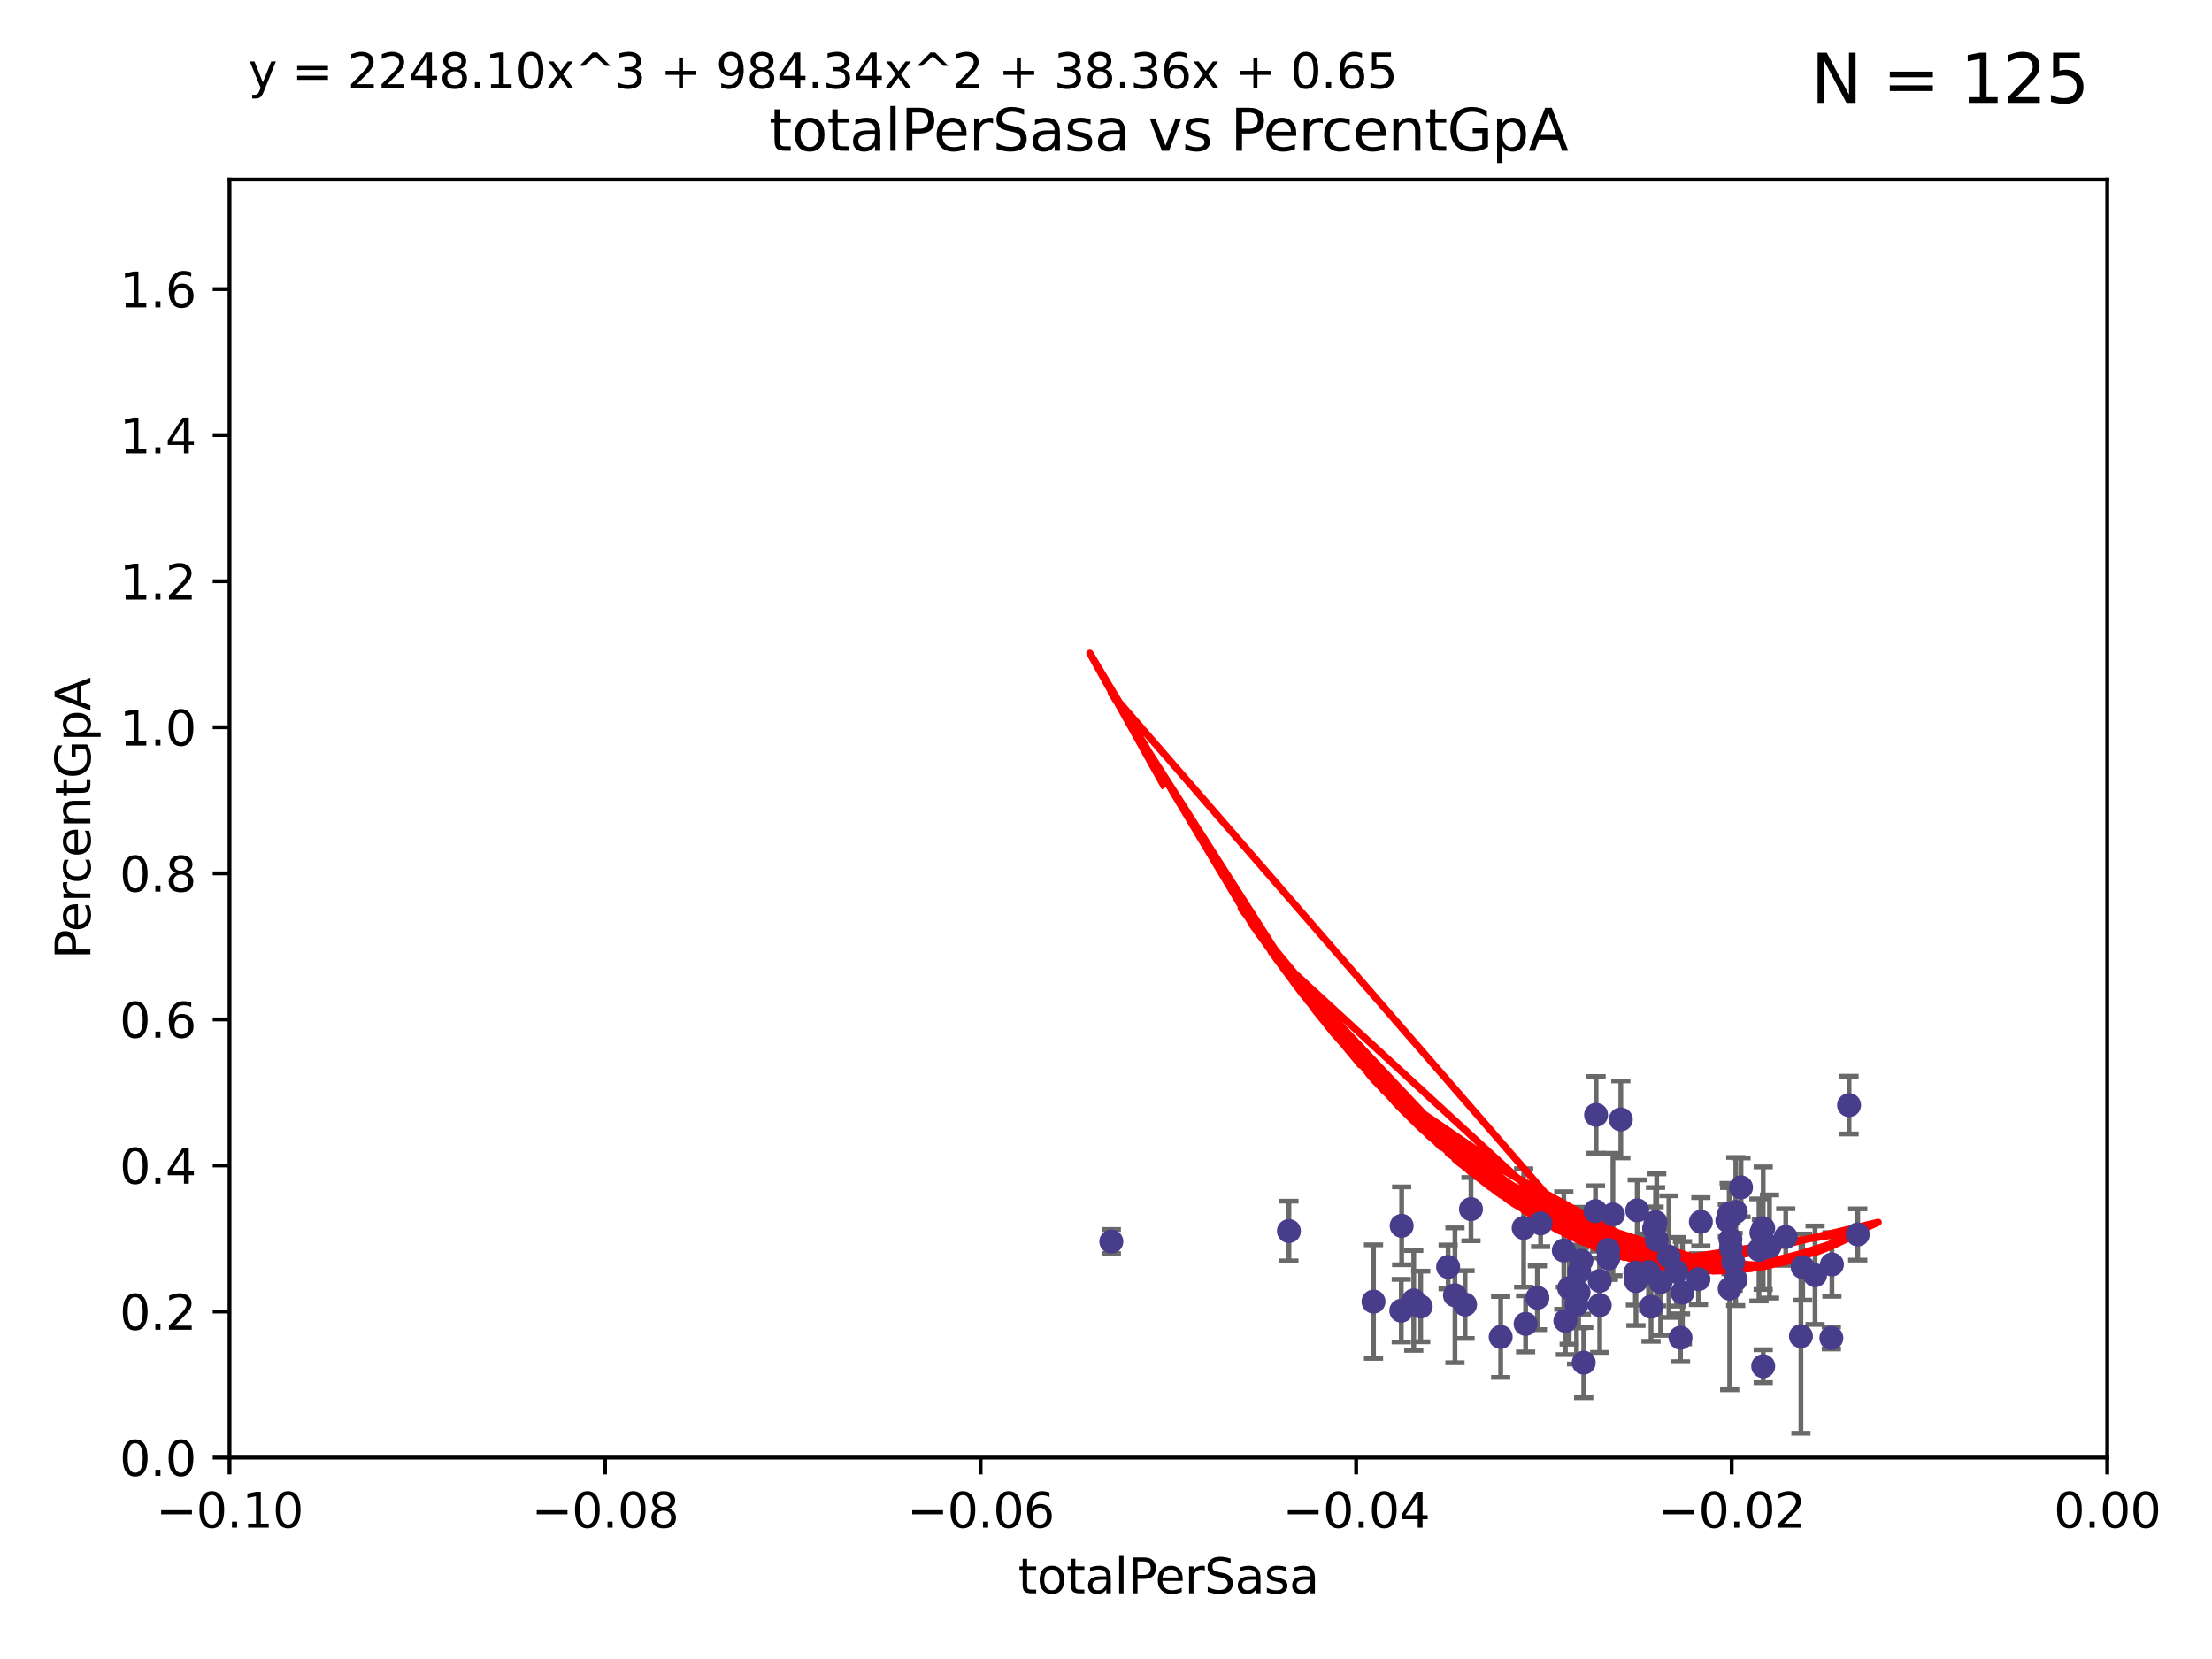 <?xml version="1.0" encoding="utf-8" standalone="no"?>
<!DOCTYPE svg PUBLIC "-//W3C//DTD SVG 1.1//EN"
  "http://www.w3.org/Graphics/SVG/1.1/DTD/svg11.dtd">
<svg xmlns:xlink="http://www.w3.org/1999/xlink" width="460.8pt" height="345.6pt" viewBox="0 0 460.8 345.6" xmlns="http://www.w3.org/2000/svg" version="1.1">
 <defs>
  <style type="text/css">*{stroke-linejoin: round; stroke-linecap: butt}</style>
 </defs>
 <g id="figure_1">
  <g id="patch_1">
   <path d="M 0 345.6 
L 460.8 345.6 
L 460.8 0 
L 0 0 
z
" style="fill: #ffffff"/>
  </g>
  <g id="axes_1">
   <g id="patch_2">
    <path d="M 47.81 303.64 
L 438.975 303.64 
L 438.975 37.411 
L 47.81 37.411 
z
" style="fill: #ffffff"/>
   </g>
   <g id="PathCollection_1">
    <defs>
     <path id="m51e8036c29" d="M 0 1.118 
C 0.297 1.118 0.581 1 0.791 0.791 
C 1 0.581 1.118 0.297 1.118 0 
C 1.118 -0.297 1 -0.581 0.791 -0.791 
C 0.581 -1 0.297 -1.118 0 -1.118 
C -0.297 -1.118 -0.581 -1 -0.791 -0.791 
C -1 -0.581 -1.118 -0.297 -1.118 0 
C -1.118 0.297 -1 0.581 -0.791 0.791 
C -0.581 1 -0.297 1.118 0 1.118 
z
" style="stroke: #483d8b"/>
    </defs>
    <g clip-path="url(#p0acaa57943)">
     <use xlink:href="#m51e8036c29" x="231.512" y="258.636" style="fill: #483d8b; stroke: #483d8b"/>
     <use xlink:href="#m51e8036c29" x="268.505" y="256.445" style="fill: #483d8b; stroke: #483d8b"/>
     <use xlink:href="#m51e8036c29" x="325.768" y="260.499" style="fill: #483d8b; stroke: #483d8b"/>
     <use xlink:href="#m51e8036c29" x="317.403" y="255.805" style="fill: #483d8b; stroke: #483d8b"/>
     <use xlink:href="#m51e8036c29" x="335.005" y="260.375" style="fill: #483d8b; stroke: #483d8b"/>
     <use xlink:href="#m51e8036c29" x="326.89" y="268.351" style="fill: #483d8b; stroke: #483d8b"/>
     <use xlink:href="#m51e8036c29" x="306.429" y="251.883" style="fill: #483d8b; stroke: #483d8b"/>
     <use xlink:href="#m51e8036c29" x="291.991" y="255.361" style="fill: #483d8b; stroke: #483d8b"/>
     <use xlink:href="#m51e8036c29" x="295.956" y="272.162" style="fill: #483d8b; stroke: #483d8b"/>
     <use xlink:href="#m51e8036c29" x="286.128" y="271.145" style="fill: #483d8b; stroke: #483d8b"/>
     <use xlink:href="#m51e8036c29" x="291.912" y="273.037" style="fill: #483d8b; stroke: #483d8b"/>
     <use xlink:href="#m51e8036c29" x="329.435" y="262.628" style="fill: #483d8b; stroke: #483d8b"/>
     <use xlink:href="#m51e8036c29" x="328.422" y="271.767" style="fill: #483d8b; stroke: #483d8b"/>
     <use xlink:href="#m51e8036c29" x="332.491" y="232.244" style="fill: #483d8b; stroke: #483d8b"/>
     <use xlink:href="#m51e8036c29" x="328.99" y="264.907" style="fill: #483d8b; stroke: #483d8b"/>
     <use xlink:href="#m51e8036c29" x="320.938" y="254.853" style="fill: #483d8b; stroke: #483d8b"/>
     <use xlink:href="#m51e8036c29" x="333.25" y="271.889" style="fill: #483d8b; stroke: #483d8b"/>
     <use xlink:href="#m51e8036c29" x="305.201" y="271.765" style="fill: #483d8b; stroke: #483d8b"/>
     <use xlink:href="#m51e8036c29" x="303.093" y="269.833" style="fill: #483d8b; stroke: #483d8b"/>
     <use xlink:href="#m51e8036c29" x="294.507" y="270.903" style="fill: #483d8b; stroke: #483d8b"/>
     <use xlink:href="#m51e8036c29" x="326.096" y="275.147" style="fill: #483d8b; stroke: #483d8b"/>
     <use xlink:href="#m51e8036c29" x="340.798" y="266.882" style="fill: #483d8b; stroke: #483d8b"/>
     <use xlink:href="#m51e8036c29" x="301.67" y="263.929" style="fill: #483d8b; stroke: #483d8b"/>
     <use xlink:href="#m51e8036c29" x="328.853" y="269.249" style="fill: #483d8b; stroke: #483d8b"/>
     <use xlink:href="#m51e8036c29" x="347.662" y="261.776" style="fill: #483d8b; stroke: #483d8b"/>
     <use xlink:href="#m51e8036c29" x="335.045" y="262.163" style="fill: #483d8b; stroke: #483d8b"/>
     <use xlink:href="#m51e8036c29" x="336.002" y="252.998" style="fill: #483d8b; stroke: #483d8b"/>
     <use xlink:href="#m51e8036c29" x="317.812" y="275.785" style="fill: #483d8b; stroke: #483d8b"/>
     <use xlink:href="#m51e8036c29" x="332.363" y="252.296" style="fill: #483d8b; stroke: #483d8b"/>
     <use xlink:href="#m51e8036c29" x="350.48" y="269.293" style="fill: #483d8b; stroke: #483d8b"/>
     <use xlink:href="#m51e8036c29" x="344.88" y="254.576" style="fill: #483d8b; stroke: #483d8b"/>
     <use xlink:href="#m51e8036c29" x="320.265" y="270.346" style="fill: #483d8b; stroke: #483d8b"/>
     <use xlink:href="#m51e8036c29" x="349.238" y="264.925" style="fill: #483d8b; stroke: #483d8b"/>
     <use xlink:href="#m51e8036c29" x="360.215" y="252.833" style="fill: #483d8b; stroke: #483d8b"/>
     <use xlink:href="#m51e8036c29" x="337.645" y="233.199" style="fill: #483d8b; stroke: #483d8b"/>
     <use xlink:href="#m51e8036c29" x="312.617" y="278.508" style="fill: #483d8b; stroke: #483d8b"/>
     <use xlink:href="#m51e8036c29" x="361.057" y="262.855" style="fill: #483d8b; stroke: #483d8b"/>
     <use xlink:href="#m51e8036c29" x="345.119" y="258.285" style="fill: #483d8b; stroke: #483d8b"/>
     <use xlink:href="#m51e8036c29" x="333.257" y="266.84" style="fill: #483d8b; stroke: #483d8b"/>
     <use xlink:href="#m51e8036c29" x="359.836" y="254.263" style="fill: #483d8b; stroke: #483d8b"/>
     <use xlink:href="#m51e8036c29" x="360.482" y="258.177" style="fill: #483d8b; stroke: #483d8b"/>
     <use xlink:href="#m51e8036c29" x="343.941" y="272.202" style="fill: #483d8b; stroke: #483d8b"/>
     <use xlink:href="#m51e8036c29" x="340.681" y="265.122" style="fill: #483d8b; stroke: #483d8b"/>
     <use xlink:href="#m51e8036c29" x="345.933" y="267.089" style="fill: #483d8b; stroke: #483d8b"/>
     <use xlink:href="#m51e8036c29" x="360.325" y="268.454" style="fill: #483d8b; stroke: #483d8b"/>
     <use xlink:href="#m51e8036c29" x="353.821" y="266.468" style="fill: #483d8b; stroke: #483d8b"/>
     <use xlink:href="#m51e8036c29" x="329.917" y="283.857" style="fill: #483d8b; stroke: #483d8b"/>
     <use xlink:href="#m51e8036c29" x="367.308" y="284.603" style="fill: #483d8b; stroke: #483d8b"/>
     <use xlink:href="#m51e8036c29" x="354.319" y="254.524" style="fill: #483d8b; stroke: #483d8b"/>
     <use xlink:href="#m51e8036c29" x="341.061" y="252.138" style="fill: #483d8b; stroke: #483d8b"/>
     <use xlink:href="#m51e8036c29" x="368.62" y="259.669" style="fill: #483d8b; stroke: #483d8b"/>
     <use xlink:href="#m51e8036c29" x="366.933" y="256.788" style="fill: #483d8b; stroke: #483d8b"/>
     <use xlink:href="#m51e8036c29" x="362.685" y="247.354" style="fill: #483d8b; stroke: #483d8b"/>
     <use xlink:href="#m51e8036c29" x="360.589" y="260.072" style="fill: #483d8b; stroke: #483d8b"/>
     <use xlink:href="#m51e8036c29" x="367.306" y="255.858" style="fill: #483d8b; stroke: #483d8b"/>
     <use xlink:href="#m51e8036c29" x="361.565" y="266.59" style="fill: #483d8b; stroke: #483d8b"/>
     <use xlink:href="#m51e8036c29" x="375.168" y="278.343" style="fill: #483d8b; stroke: #483d8b"/>
     <use xlink:href="#m51e8036c29" x="350.082" y="278.669" style="fill: #483d8b; stroke: #483d8b"/>
     <use xlink:href="#m51e8036c29" x="344.572" y="255.917" style="fill: #483d8b; stroke: #483d8b"/>
     <use xlink:href="#m51e8036c29" x="343.426" y="265.004" style="fill: #483d8b; stroke: #483d8b"/>
     <use xlink:href="#m51e8036c29" x="375.533" y="263.958" style="fill: #483d8b; stroke: #483d8b"/>
     <use xlink:href="#m51e8036c29" x="361.6" y="252.457" style="fill: #483d8b; stroke: #483d8b"/>
     <use xlink:href="#m51e8036c29" x="381.627" y="263.415" style="fill: #483d8b; stroke: #483d8b"/>
     <use xlink:href="#m51e8036c29" x="385.194" y="230.215" style="fill: #483d8b; stroke: #483d8b"/>
     <use xlink:href="#m51e8036c29" x="366.428" y="260.385" style="fill: #483d8b; stroke: #483d8b"/>
     <use xlink:href="#m51e8036c29" x="372.003" y="257.696" style="fill: #483d8b; stroke: #483d8b"/>
     <use xlink:href="#m51e8036c29" x="381.507" y="278.731" style="fill: #483d8b; stroke: #483d8b"/>
     <use xlink:href="#m51e8036c29" x="378.112" y="265.651" style="fill: #483d8b; stroke: #483d8b"/>
     <use xlink:href="#m51e8036c29" x="387.002" y="257.161" style="fill: #483d8b; stroke: #483d8b"/>
    </g>
   </g>
   <g id="matplotlib.axis_1">
    <g id="xtick_1">
     <g id="line2d_1">
      <defs>
       <path id="m28cc80d141" d="M 0 0 
L 0 3.5 
" style="stroke: #000000; stroke-width: 0.8"/>
      </defs>
      <g>
       <use xlink:href="#m28cc80d141" x="47.81" y="303.64" style="stroke: #000000; stroke-width: 0.8"/>
      </g>
     </g>
     <g id="text_1">
      <!-- −0.10 -->
      <g transform="translate(32.487 318.238)scale(0.1 -0.1)">
       <defs>
        <path id="DejaVuSans-2212" d="M 678 2272 
L 4684 2272 
L 4684 1741 
L 678 1741 
L 678 2272 
z
" transform="scale(0.016)"/>
        <path id="DejaVuSans-30" d="M 2034 4250 
Q 1547 4250 1301 3770 
Q 1056 3291 1056 2328 
Q 1056 1369 1301 889 
Q 1547 409 2034 409 
Q 2525 409 2770 889 
Q 3016 1369 3016 2328 
Q 3016 3291 2770 3770 
Q 2525 4250 2034 4250 
z
M 2034 4750 
Q 2819 4750 3233 4129 
Q 3647 3509 3647 2328 
Q 3647 1150 3233 529 
Q 2819 -91 2034 -91 
Q 1250 -91 836 529 
Q 422 1150 422 2328 
Q 422 3509 836 4129 
Q 1250 4750 2034 4750 
z
" transform="scale(0.016)"/>
        <path id="DejaVuSans-2e" d="M 684 794 
L 1344 794 
L 1344 0 
L 684 0 
L 684 794 
z
" transform="scale(0.016)"/>
        <path id="DejaVuSans-31" d="M 794 531 
L 1825 531 
L 1825 4091 
L 703 3866 
L 703 4441 
L 1819 4666 
L 2450 4666 
L 2450 531 
L 3481 531 
L 3481 0 
L 794 0 
L 794 531 
z
" transform="scale(0.016)"/>
       </defs>
       <use xlink:href="#DejaVuSans-2212"/>
       <use xlink:href="#DejaVuSans-30" x="83.789"/>
       <use xlink:href="#DejaVuSans-2e" x="147.412"/>
       <use xlink:href="#DejaVuSans-31" x="179.199"/>
       <use xlink:href="#DejaVuSans-30" x="242.822"/>
      </g>
     </g>
    </g>
    <g id="xtick_2">
     <g id="line2d_2">
      <g>
       <use xlink:href="#m28cc80d141" x="126.043" y="303.64" style="stroke: #000000; stroke-width: 0.8"/>
      </g>
     </g>
     <g id="text_2">
      <!-- −0.08 -->
      <g transform="translate(110.72 318.238)scale(0.1 -0.1)">
       <defs>
        <path id="DejaVuSans-38" d="M 2034 2216 
Q 1584 2216 1326 1975 
Q 1069 1734 1069 1313 
Q 1069 891 1326 650 
Q 1584 409 2034 409 
Q 2484 409 2743 651 
Q 3003 894 3003 1313 
Q 3003 1734 2745 1975 
Q 2488 2216 2034 2216 
z
M 1403 2484 
Q 997 2584 770 2862 
Q 544 3141 544 3541 
Q 544 4100 942 4425 
Q 1341 4750 2034 4750 
Q 2731 4750 3128 4425 
Q 3525 4100 3525 3541 
Q 3525 3141 3298 2862 
Q 3072 2584 2669 2484 
Q 3125 2378 3379 2068 
Q 3634 1759 3634 1313 
Q 3634 634 3220 271 
Q 2806 -91 2034 -91 
Q 1263 -91 848 271 
Q 434 634 434 1313 
Q 434 1759 690 2068 
Q 947 2378 1403 2484 
z
M 1172 3481 
Q 1172 3119 1398 2916 
Q 1625 2713 2034 2713 
Q 2441 2713 2670 2916 
Q 2900 3119 2900 3481 
Q 2900 3844 2670 4047 
Q 2441 4250 2034 4250 
Q 1625 4250 1398 4047 
Q 1172 3844 1172 3481 
z
" transform="scale(0.016)"/>
       </defs>
       <use xlink:href="#DejaVuSans-2212"/>
       <use xlink:href="#DejaVuSans-30" x="83.789"/>
       <use xlink:href="#DejaVuSans-2e" x="147.412"/>
       <use xlink:href="#DejaVuSans-30" x="179.199"/>
       <use xlink:href="#DejaVuSans-38" x="242.822"/>
      </g>
     </g>
    </g>
    <g id="xtick_3">
     <g id="line2d_3">
      <g>
       <use xlink:href="#m28cc80d141" x="204.276" y="303.64" style="stroke: #000000; stroke-width: 0.8"/>
      </g>
     </g>
     <g id="text_3">
      <!-- −0.06 -->
      <g transform="translate(188.953 318.238)scale(0.1 -0.1)">
       <defs>
        <path id="DejaVuSans-36" d="M 2113 2584 
Q 1688 2584 1439 2293 
Q 1191 2003 1191 1497 
Q 1191 994 1439 701 
Q 1688 409 2113 409 
Q 2538 409 2786 701 
Q 3034 994 3034 1497 
Q 3034 2003 2786 2293 
Q 2538 2584 2113 2584 
z
M 3366 4563 
L 3366 3988 
Q 3128 4100 2886 4159 
Q 2644 4219 2406 4219 
Q 1781 4219 1451 3797 
Q 1122 3375 1075 2522 
Q 1259 2794 1537 2939 
Q 1816 3084 2150 3084 
Q 2853 3084 3261 2657 
Q 3669 2231 3669 1497 
Q 3669 778 3244 343 
Q 2819 -91 2113 -91 
Q 1303 -91 875 529 
Q 447 1150 447 2328 
Q 447 3434 972 4092 
Q 1497 4750 2381 4750 
Q 2619 4750 2861 4703 
Q 3103 4656 3366 4563 
z
" transform="scale(0.016)"/>
       </defs>
       <use xlink:href="#DejaVuSans-2212"/>
       <use xlink:href="#DejaVuSans-30" x="83.789"/>
       <use xlink:href="#DejaVuSans-2e" x="147.412"/>
       <use xlink:href="#DejaVuSans-30" x="179.199"/>
       <use xlink:href="#DejaVuSans-36" x="242.822"/>
      </g>
     </g>
    </g>
    <g id="xtick_4">
     <g id="line2d_4">
      <g>
       <use xlink:href="#m28cc80d141" x="282.509" y="303.64" style="stroke: #000000; stroke-width: 0.8"/>
      </g>
     </g>
     <g id="text_4">
      <!-- −0.04 -->
      <g transform="translate(267.186 318.238)scale(0.1 -0.1)">
       <defs>
        <path id="DejaVuSans-34" d="M 2419 4116 
L 825 1625 
L 2419 1625 
L 2419 4116 
z
M 2253 4666 
L 3047 4666 
L 3047 1625 
L 3713 1625 
L 3713 1100 
L 3047 1100 
L 3047 0 
L 2419 0 
L 2419 1100 
L 313 1100 
L 313 1709 
L 2253 4666 
z
" transform="scale(0.016)"/>
       </defs>
       <use xlink:href="#DejaVuSans-2212"/>
       <use xlink:href="#DejaVuSans-30" x="83.789"/>
       <use xlink:href="#DejaVuSans-2e" x="147.412"/>
       <use xlink:href="#DejaVuSans-30" x="179.199"/>
       <use xlink:href="#DejaVuSans-34" x="242.822"/>
      </g>
     </g>
    </g>
    <g id="xtick_5">
     <g id="line2d_5">
      <g>
       <use xlink:href="#m28cc80d141" x="360.742" y="303.64" style="stroke: #000000; stroke-width: 0.8"/>
      </g>
     </g>
     <g id="text_5">
      <!-- −0.02 -->
      <g transform="translate(345.419 318.238)scale(0.1 -0.1)">
       <defs>
        <path id="DejaVuSans-32" d="M 1228 531 
L 3431 531 
L 3431 0 
L 469 0 
L 469 531 
Q 828 903 1448 1529 
Q 2069 2156 2228 2338 
Q 2531 2678 2651 2914 
Q 2772 3150 2772 3378 
Q 2772 3750 2511 3984 
Q 2250 4219 1831 4219 
Q 1534 4219 1204 4116 
Q 875 4013 500 3803 
L 500 4441 
Q 881 4594 1212 4672 
Q 1544 4750 1819 4750 
Q 2544 4750 2975 4387 
Q 3406 4025 3406 3419 
Q 3406 3131 3298 2873 
Q 3191 2616 2906 2266 
Q 2828 2175 2409 1742 
Q 1991 1309 1228 531 
z
" transform="scale(0.016)"/>
       </defs>
       <use xlink:href="#DejaVuSans-2212"/>
       <use xlink:href="#DejaVuSans-30" x="83.789"/>
       <use xlink:href="#DejaVuSans-2e" x="147.412"/>
       <use xlink:href="#DejaVuSans-30" x="179.199"/>
       <use xlink:href="#DejaVuSans-32" x="242.822"/>
      </g>
     </g>
    </g>
    <g id="xtick_6">
     <g id="line2d_6">
      <g>
       <use xlink:href="#m28cc80d141" x="438.975" y="303.64" style="stroke: #000000; stroke-width: 0.8"/>
      </g>
     </g>
     <g id="text_6">
      <!-- 0.00 -->
      <g transform="translate(427.842 318.238)scale(0.1 -0.1)">
       <use xlink:href="#DejaVuSans-30"/>
       <use xlink:href="#DejaVuSans-2e" x="63.623"/>
       <use xlink:href="#DejaVuSans-30" x="95.41"/>
       <use xlink:href="#DejaVuSans-30" x="159.033"/>
      </g>
     </g>
    </g>
    <g id="text_7">
     <!-- totalPerSasa -->
     <g transform="translate(212.087 331.917)scale(0.1 -0.1)">
      <defs>
       <path id="DejaVuSans-74" d="M 1172 4494 
L 1172 3500 
L 2356 3500 
L 2356 3053 
L 1172 3053 
L 1172 1153 
Q 1172 725 1289 603 
Q 1406 481 1766 481 
L 2356 481 
L 2356 0 
L 1766 0 
Q 1100 0 847 248 
Q 594 497 594 1153 
L 594 3053 
L 172 3053 
L 172 3500 
L 594 3500 
L 594 4494 
L 1172 4494 
z
" transform="scale(0.016)"/>
       <path id="DejaVuSans-6f" d="M 1959 3097 
Q 1497 3097 1228 2736 
Q 959 2375 959 1747 
Q 959 1119 1226 758 
Q 1494 397 1959 397 
Q 2419 397 2687 759 
Q 2956 1122 2956 1747 
Q 2956 2369 2687 2733 
Q 2419 3097 1959 3097 
z
M 1959 3584 
Q 2709 3584 3137 3096 
Q 3566 2609 3566 1747 
Q 3566 888 3137 398 
Q 2709 -91 1959 -91 
Q 1206 -91 779 398 
Q 353 888 353 1747 
Q 353 2609 779 3096 
Q 1206 3584 1959 3584 
z
" transform="scale(0.016)"/>
       <path id="DejaVuSans-61" d="M 2194 1759 
Q 1497 1759 1228 1600 
Q 959 1441 959 1056 
Q 959 750 1161 570 
Q 1363 391 1709 391 
Q 2188 391 2477 730 
Q 2766 1069 2766 1631 
L 2766 1759 
L 2194 1759 
z
M 3341 1997 
L 3341 0 
L 2766 0 
L 2766 531 
Q 2569 213 2275 61 
Q 1981 -91 1556 -91 
Q 1019 -91 701 211 
Q 384 513 384 1019 
Q 384 1609 779 1909 
Q 1175 2209 1959 2209 
L 2766 2209 
L 2766 2266 
Q 2766 2663 2505 2880 
Q 2244 3097 1772 3097 
Q 1472 3097 1187 3025 
Q 903 2953 641 2809 
L 641 3341 
Q 956 3463 1253 3523 
Q 1550 3584 1831 3584 
Q 2591 3584 2966 3190 
Q 3341 2797 3341 1997 
z
" transform="scale(0.016)"/>
       <path id="DejaVuSans-6c" d="M 603 4863 
L 1178 4863 
L 1178 0 
L 603 0 
L 603 4863 
z
" transform="scale(0.016)"/>
       <path id="DejaVuSans-50" d="M 1259 4147 
L 1259 2394 
L 2053 2394 
Q 2494 2394 2734 2622 
Q 2975 2850 2975 3272 
Q 2975 3691 2734 3919 
Q 2494 4147 2053 4147 
L 1259 4147 
z
M 628 4666 
L 2053 4666 
Q 2838 4666 3239 4311 
Q 3641 3956 3641 3272 
Q 3641 2581 3239 2228 
Q 2838 1875 2053 1875 
L 1259 1875 
L 1259 0 
L 628 0 
L 628 4666 
z
" transform="scale(0.016)"/>
       <path id="DejaVuSans-65" d="M 3597 1894 
L 3597 1613 
L 953 1613 
Q 991 1019 1311 708 
Q 1631 397 2203 397 
Q 2534 397 2845 478 
Q 3156 559 3463 722 
L 3463 178 
Q 3153 47 2828 -22 
Q 2503 -91 2169 -91 
Q 1331 -91 842 396 
Q 353 884 353 1716 
Q 353 2575 817 3079 
Q 1281 3584 2069 3584 
Q 2775 3584 3186 3129 
Q 3597 2675 3597 1894 
z
M 3022 2063 
Q 3016 2534 2758 2815 
Q 2500 3097 2075 3097 
Q 1594 3097 1305 2825 
Q 1016 2553 972 2059 
L 3022 2063 
z
" transform="scale(0.016)"/>
       <path id="DejaVuSans-72" d="M 2631 2963 
Q 2534 3019 2420 3045 
Q 2306 3072 2169 3072 
Q 1681 3072 1420 2755 
Q 1159 2438 1159 1844 
L 1159 0 
L 581 0 
L 581 3500 
L 1159 3500 
L 1159 2956 
Q 1341 3275 1631 3429 
Q 1922 3584 2338 3584 
Q 2397 3584 2469 3576 
Q 2541 3569 2628 3553 
L 2631 2963 
z
" transform="scale(0.016)"/>
       <path id="DejaVuSans-53" d="M 3425 4513 
L 3425 3897 
Q 3066 4069 2747 4153 
Q 2428 4238 2131 4238 
Q 1616 4238 1336 4038 
Q 1056 3838 1056 3469 
Q 1056 3159 1242 3001 
Q 1428 2844 1947 2747 
L 2328 2669 
Q 3034 2534 3370 2195 
Q 3706 1856 3706 1288 
Q 3706 609 3251 259 
Q 2797 -91 1919 -91 
Q 1588 -91 1214 -16 
Q 841 59 441 206 
L 441 856 
Q 825 641 1194 531 
Q 1563 422 1919 422 
Q 2459 422 2753 634 
Q 3047 847 3047 1241 
Q 3047 1584 2836 1778 
Q 2625 1972 2144 2069 
L 1759 2144 
Q 1053 2284 737 2584 
Q 422 2884 422 3419 
Q 422 4038 858 4394 
Q 1294 4750 2059 4750 
Q 2388 4750 2728 4690 
Q 3069 4631 3425 4513 
z
" transform="scale(0.016)"/>
       <path id="DejaVuSans-73" d="M 2834 3397 
L 2834 2853 
Q 2591 2978 2328 3040 
Q 2066 3103 1784 3103 
Q 1356 3103 1142 2972 
Q 928 2841 928 2578 
Q 928 2378 1081 2264 
Q 1234 2150 1697 2047 
L 1894 2003 
Q 2506 1872 2764 1633 
Q 3022 1394 3022 966 
Q 3022 478 2636 193 
Q 2250 -91 1575 -91 
Q 1294 -91 989 -36 
Q 684 19 347 128 
L 347 722 
Q 666 556 975 473 
Q 1284 391 1588 391 
Q 1994 391 2212 530 
Q 2431 669 2431 922 
Q 2431 1156 2273 1281 
Q 2116 1406 1581 1522 
L 1381 1569 
Q 847 1681 609 1914 
Q 372 2147 372 2553 
Q 372 3047 722 3315 
Q 1072 3584 1716 3584 
Q 2034 3584 2315 3537 
Q 2597 3491 2834 3397 
z
" transform="scale(0.016)"/>
      </defs>
      <use xlink:href="#DejaVuSans-74"/>
      <use xlink:href="#DejaVuSans-6f" x="39.209"/>
      <use xlink:href="#DejaVuSans-74" x="100.391"/>
      <use xlink:href="#DejaVuSans-61" x="139.6"/>
      <use xlink:href="#DejaVuSans-6c" x="200.879"/>
      <use xlink:href="#DejaVuSans-50" x="228.662"/>
      <use xlink:href="#DejaVuSans-65" x="285.34"/>
      <use xlink:href="#DejaVuSans-72" x="346.863"/>
      <use xlink:href="#DejaVuSans-53" x="387.977"/>
      <use xlink:href="#DejaVuSans-61" x="451.453"/>
      <use xlink:href="#DejaVuSans-73" x="512.732"/>
      <use xlink:href="#DejaVuSans-61" x="564.832"/>
     </g>
    </g>
   </g>
   <g id="matplotlib.axis_2">
    <g id="ytick_1">
     <g id="line2d_7">
      <defs>
       <path id="m82be2fff9d" d="M 0 0 
L -3.5 0 
" style="stroke: #000000; stroke-width: 0.8"/>
      </defs>
      <g>
       <use xlink:href="#m82be2fff9d" x="47.81" y="303.64" style="stroke: #000000; stroke-width: 0.8"/>
      </g>
     </g>
     <g id="text_8">
      <!-- 0.0 -->
      <g transform="translate(24.907 307.439)scale(0.1 -0.1)">
       <use xlink:href="#DejaVuSans-30"/>
       <use xlink:href="#DejaVuSans-2e" x="63.623"/>
       <use xlink:href="#DejaVuSans-30" x="95.41"/>
      </g>
     </g>
    </g>
    <g id="ytick_2">
     <g id="line2d_8">
      <g>
       <use xlink:href="#m82be2fff9d" x="47.81" y="273.214" style="stroke: #000000; stroke-width: 0.8"/>
      </g>
     </g>
     <g id="text_9">
      <!-- 0.2 -->
      <g transform="translate(24.907 277.013)scale(0.1 -0.1)">
       <use xlink:href="#DejaVuSans-30"/>
       <use xlink:href="#DejaVuSans-2e" x="63.623"/>
       <use xlink:href="#DejaVuSans-32" x="95.41"/>
      </g>
     </g>
    </g>
    <g id="ytick_3">
     <g id="line2d_9">
      <g>
       <use xlink:href="#m82be2fff9d" x="47.81" y="242.788" style="stroke: #000000; stroke-width: 0.8"/>
      </g>
     </g>
     <g id="text_10">
      <!-- 0.4 -->
      <g transform="translate(24.907 246.587)scale(0.1 -0.1)">
       <use xlink:href="#DejaVuSans-30"/>
       <use xlink:href="#DejaVuSans-2e" x="63.623"/>
       <use xlink:href="#DejaVuSans-34" x="95.41"/>
      </g>
     </g>
    </g>
    <g id="ytick_4">
     <g id="line2d_10">
      <g>
       <use xlink:href="#m82be2fff9d" x="47.81" y="212.362" style="stroke: #000000; stroke-width: 0.8"/>
      </g>
     </g>
     <g id="text_11">
      <!-- 0.6 -->
      <g transform="translate(24.907 216.161)scale(0.1 -0.1)">
       <use xlink:href="#DejaVuSans-30"/>
       <use xlink:href="#DejaVuSans-2e" x="63.623"/>
       <use xlink:href="#DejaVuSans-36" x="95.41"/>
      </g>
     </g>
    </g>
    <g id="ytick_5">
     <g id="line2d_11">
      <g>
       <use xlink:href="#m82be2fff9d" x="47.81" y="181.935" style="stroke: #000000; stroke-width: 0.8"/>
      </g>
     </g>
     <g id="text_12">
      <!-- 0.8 -->
      <g transform="translate(24.907 185.735)scale(0.1 -0.1)">
       <use xlink:href="#DejaVuSans-30"/>
       <use xlink:href="#DejaVuSans-2e" x="63.623"/>
       <use xlink:href="#DejaVuSans-38" x="95.41"/>
      </g>
     </g>
    </g>
    <g id="ytick_6">
     <g id="line2d_12">
      <g>
       <use xlink:href="#m82be2fff9d" x="47.81" y="151.509" style="stroke: #000000; stroke-width: 0.8"/>
      </g>
     </g>
     <g id="text_13">
      <!-- 1.0 -->
      <g transform="translate(24.907 155.308)scale(0.1 -0.1)">
       <use xlink:href="#DejaVuSans-31"/>
       <use xlink:href="#DejaVuSans-2e" x="63.623"/>
       <use xlink:href="#DejaVuSans-30" x="95.41"/>
      </g>
     </g>
    </g>
    <g id="ytick_7">
     <g id="line2d_13">
      <g>
       <use xlink:href="#m82be2fff9d" x="47.81" y="121.083" style="stroke: #000000; stroke-width: 0.8"/>
      </g>
     </g>
     <g id="text_14">
      <!-- 1.2 -->
      <g transform="translate(24.907 124.882)scale(0.1 -0.1)">
       <use xlink:href="#DejaVuSans-31"/>
       <use xlink:href="#DejaVuSans-2e" x="63.623"/>
       <use xlink:href="#DejaVuSans-32" x="95.41"/>
      </g>
     </g>
    </g>
    <g id="ytick_8">
     <g id="line2d_14">
      <g>
       <use xlink:href="#m82be2fff9d" x="47.81" y="90.657" style="stroke: #000000; stroke-width: 0.8"/>
      </g>
     </g>
     <g id="text_15">
      <!-- 1.4 -->
      <g transform="translate(24.907 94.456)scale(0.1 -0.1)">
       <use xlink:href="#DejaVuSans-31"/>
       <use xlink:href="#DejaVuSans-2e" x="63.623"/>
       <use xlink:href="#DejaVuSans-34" x="95.41"/>
      </g>
     </g>
    </g>
    <g id="ytick_9">
     <g id="line2d_15">
      <g>
       <use xlink:href="#m82be2fff9d" x="47.81" y="60.231" style="stroke: #000000; stroke-width: 0.8"/>
      </g>
     </g>
     <g id="text_16">
      <!-- 1.6 -->
      <g transform="translate(24.907 64.03)scale(0.1 -0.1)">
       <use xlink:href="#DejaVuSans-31"/>
       <use xlink:href="#DejaVuSans-2e" x="63.623"/>
       <use xlink:href="#DejaVuSans-36" x="95.41"/>
      </g>
     </g>
    </g>
    <g id="text_17">
     <!-- PercentGpA -->
     <g transform="translate(18.827 199.802)rotate(-90)scale(0.1 -0.1)">
      <defs>
       <path id="DejaVuSans-63" d="M 3122 3366 
L 3122 2828 
Q 2878 2963 2633 3030 
Q 2388 3097 2138 3097 
Q 1578 3097 1268 2742 
Q 959 2388 959 1747 
Q 959 1106 1268 751 
Q 1578 397 2138 397 
Q 2388 397 2633 464 
Q 2878 531 3122 666 
L 3122 134 
Q 2881 22 2623 -34 
Q 2366 -91 2075 -91 
Q 1284 -91 818 406 
Q 353 903 353 1747 
Q 353 2603 823 3093 
Q 1294 3584 2113 3584 
Q 2378 3584 2631 3529 
Q 2884 3475 3122 3366 
z
" transform="scale(0.016)"/>
       <path id="DejaVuSans-6e" d="M 3513 2113 
L 3513 0 
L 2938 0 
L 2938 2094 
Q 2938 2591 2744 2837 
Q 2550 3084 2163 3084 
Q 1697 3084 1428 2787 
Q 1159 2491 1159 1978 
L 1159 0 
L 581 0 
L 581 3500 
L 1159 3500 
L 1159 2956 
Q 1366 3272 1645 3428 
Q 1925 3584 2291 3584 
Q 2894 3584 3203 3211 
Q 3513 2838 3513 2113 
z
" transform="scale(0.016)"/>
       <path id="DejaVuSans-47" d="M 3809 666 
L 3809 1919 
L 2778 1919 
L 2778 2438 
L 4434 2438 
L 4434 434 
Q 4069 175 3628 42 
Q 3188 -91 2688 -91 
Q 1594 -91 976 548 
Q 359 1188 359 2328 
Q 359 3472 976 4111 
Q 1594 4750 2688 4750 
Q 3144 4750 3555 4637 
Q 3966 4525 4313 4306 
L 4313 3634 
Q 3963 3931 3569 4081 
Q 3175 4231 2741 4231 
Q 1884 4231 1454 3753 
Q 1025 3275 1025 2328 
Q 1025 1384 1454 906 
Q 1884 428 2741 428 
Q 3075 428 3337 486 
Q 3600 544 3809 666 
z
" transform="scale(0.016)"/>
       <path id="DejaVuSans-70" d="M 1159 525 
L 1159 -1331 
L 581 -1331 
L 581 3500 
L 1159 3500 
L 1159 2969 
Q 1341 3281 1617 3432 
Q 1894 3584 2278 3584 
Q 2916 3584 3314 3078 
Q 3713 2572 3713 1747 
Q 3713 922 3314 415 
Q 2916 -91 2278 -91 
Q 1894 -91 1617 61 
Q 1341 213 1159 525 
z
M 3116 1747 
Q 3116 2381 2855 2742 
Q 2594 3103 2138 3103 
Q 1681 3103 1420 2742 
Q 1159 2381 1159 1747 
Q 1159 1113 1420 752 
Q 1681 391 2138 391 
Q 2594 391 2855 752 
Q 3116 1113 3116 1747 
z
" transform="scale(0.016)"/>
       <path id="DejaVuSans-41" d="M 2188 4044 
L 1331 1722 
L 3047 1722 
L 2188 4044 
z
M 1831 4666 
L 2547 4666 
L 4325 0 
L 3669 0 
L 3244 1197 
L 1141 1197 
L 716 0 
L 50 0 
L 1831 4666 
z
" transform="scale(0.016)"/>
      </defs>
      <use xlink:href="#DejaVuSans-50"/>
      <use xlink:href="#DejaVuSans-65" x="56.678"/>
      <use xlink:href="#DejaVuSans-72" x="118.201"/>
      <use xlink:href="#DejaVuSans-63" x="157.064"/>
      <use xlink:href="#DejaVuSans-65" x="212.045"/>
      <use xlink:href="#DejaVuSans-6e" x="273.568"/>
      <use xlink:href="#DejaVuSans-74" x="336.947"/>
      <use xlink:href="#DejaVuSans-47" x="376.156"/>
      <use xlink:href="#DejaVuSans-70" x="453.646"/>
      <use xlink:href="#DejaVuSans-41" x="517.123"/>
     </g>
    </g>
   </g>
   <g id="LineCollection_1">
    <path d="M 231.512 261.145 
L 231.512 256.128 
" clip-path="url(#p0acaa57943)" style="fill: none; stroke: #696969"/>
    <path d="M 268.505 262.662 
L 268.505 250.229 
" clip-path="url(#p0acaa57943)" style="fill: none; stroke: #696969"/>
    <path d="M 325.768 272.736 
L 325.768 248.263 
" clip-path="url(#p0acaa57943)" style="fill: none; stroke: #696969"/>
    <path d="M 317.403 268.132 
L 317.403 243.478 
" clip-path="url(#p0acaa57943)" style="fill: none; stroke: #696969"/>
    <path d="M 335.005 262.541 
L 335.005 258.208 
" clip-path="url(#p0acaa57943)" style="fill: none; stroke: #696969"/>
    <path d="M 326.89 280.017 
L 326.89 256.685 
" clip-path="url(#p0acaa57943)" style="fill: none; stroke: #696969"/>
    <path d="M 306.429 258.471 
L 306.429 245.295 
" clip-path="url(#p0acaa57943)" style="fill: none; stroke: #696969"/>
    <path d="M 291.991 263.47 
L 291.991 247.252 
" clip-path="url(#p0acaa57943)" style="fill: none; stroke: #696969"/>
    <path d="M 295.956 279.517 
L 295.956 264.807 
" clip-path="url(#p0acaa57943)" style="fill: none; stroke: #696969"/>
    <path d="M 286.128 282.968 
L 286.128 259.322 
" clip-path="url(#p0acaa57943)" style="fill: none; stroke: #696969"/>
    <path d="M 291.912 279.559 
L 291.912 266.516 
" clip-path="url(#p0acaa57943)" style="fill: none; stroke: #696969"/>
    <path d="M 329.435 273.758 
L 329.435 251.498 
" clip-path="url(#p0acaa57943)" style="fill: none; stroke: #696969"/>
    <path d="M 328.422 284.146 
L 328.422 259.388 
" clip-path="url(#p0acaa57943)" style="fill: none; stroke: #696969"/>
    <path d="M 332.491 240.221 
L 332.491 224.266 
" clip-path="url(#p0acaa57943)" style="fill: none; stroke: #696969"/>
    <path d="M 328.99 269.91 
L 328.99 259.903 
" clip-path="url(#p0acaa57943)" style="fill: none; stroke: #696969"/>
    <path d="M 320.938 259.694 
L 320.938 250.012 
" clip-path="url(#p0acaa57943)" style="fill: none; stroke: #696969"/>
    <path d="M 333.25 281.729 
L 333.25 262.05 
" clip-path="url(#p0acaa57943)" style="fill: none; stroke: #696969"/>
    <path d="M 305.201 278.821 
L 305.201 264.709 
" clip-path="url(#p0acaa57943)" style="fill: none; stroke: #696969"/>
    <path d="M 303.093 283.87 
L 303.093 255.796 
" clip-path="url(#p0acaa57943)" style="fill: none; stroke: #696969"/>
    <path d="M 294.507 281.302 
L 294.507 260.504 
" clip-path="url(#p0acaa57943)" style="fill: none; stroke: #696969"/>
    <path d="M 326.096 282.176 
L 326.096 268.118 
" clip-path="url(#p0acaa57943)" style="fill: none; stroke: #696969"/>
    <path d="M 340.798 276.129 
L 340.798 257.634 
" clip-path="url(#p0acaa57943)" style="fill: none; stroke: #696969"/>
    <path d="M 301.67 268.498 
L 301.67 259.361 
" clip-path="url(#p0acaa57943)" style="fill: none; stroke: #696969"/>
    <path d="M 328.853 276.612 
L 328.853 261.886 
" clip-path="url(#p0acaa57943)" style="fill: none; stroke: #696969"/>
    <path d="M 347.662 274.443 
L 347.662 249.11 
" clip-path="url(#p0acaa57943)" style="fill: none; stroke: #696969"/>
    <path d="M 335.045 266.557 
L 335.045 257.768 
" clip-path="url(#p0acaa57943)" style="fill: none; stroke: #696969"/>
    <path d="M 336.002 265.743 
L 336.002 240.254 
" clip-path="url(#p0acaa57943)" style="fill: none; stroke: #696969"/>
    <path d="M 317.812 281.62 
L 317.812 269.95 
" clip-path="url(#p0acaa57943)" style="fill: none; stroke: #696969"/>
    <path d="M 332.363 257.573 
L 332.363 247.019 
" clip-path="url(#p0acaa57943)" style="fill: none; stroke: #696969"/>
    <path d="M 350.48 279.958 
L 350.48 258.629 
" clip-path="url(#p0acaa57943)" style="fill: none; stroke: #696969"/>
    <path d="M 344.88 261.763 
L 344.88 247.389 
" clip-path="url(#p0acaa57943)" style="fill: none; stroke: #696969"/>
    <path d="M 320.265 276.982 
L 320.265 263.711 
" clip-path="url(#p0acaa57943)" style="fill: none; stroke: #696969"/>
    <path d="M 349.238 272.08 
L 349.238 257.769 
" clip-path="url(#p0acaa57943)" style="fill: none; stroke: #696969"/>
    <path d="M 360.215 259.146 
L 360.215 246.52 
" clip-path="url(#p0acaa57943)" style="fill: none; stroke: #696969"/>
    <path d="M 337.645 241.213 
L 337.645 225.186 
" clip-path="url(#p0acaa57943)" style="fill: none; stroke: #696969"/>
    <path d="M 312.617 286.929 
L 312.617 270.087 
" clip-path="url(#p0acaa57943)" style="fill: none; stroke: #696969"/>
    <path d="M 361.057 268.815 
L 361.057 256.895 
" clip-path="url(#p0acaa57943)" style="fill: none; stroke: #696969"/>
    <path d="M 345.119 272.036 
L 345.119 244.534 
" clip-path="url(#p0acaa57943)" style="fill: none; stroke: #696969"/>
    <path d="M 333.257 273.046 
L 333.257 260.634 
" clip-path="url(#p0acaa57943)" style="fill: none; stroke: #696969"/>
    <path d="M 359.836 257.596 
L 359.836 250.93 
" clip-path="url(#p0acaa57943)" style="fill: none; stroke: #696969"/>
    <path d="M 360.482 262.207 
L 360.482 254.148 
" clip-path="url(#p0acaa57943)" style="fill: none; stroke: #696969"/>
    <path d="M 343.941 279.418 
L 343.941 264.986 
" clip-path="url(#p0acaa57943)" style="fill: none; stroke: #696969"/>
    <path d="M 340.681 271.862 
L 340.681 258.381 
" clip-path="url(#p0acaa57943)" style="fill: none; stroke: #696969"/>
    <path d="M 345.933 278.173 
L 345.933 256.006 
" clip-path="url(#p0acaa57943)" style="fill: none; stroke: #696969"/>
    <path d="M 360.325 289.506 
L 360.325 247.401 
" clip-path="url(#p0acaa57943)" style="fill: none; stroke: #696969"/>
    <path d="M 353.821 271.779 
L 353.821 261.156 
" clip-path="url(#p0acaa57943)" style="fill: none; stroke: #696969"/>
    <path d="M 329.917 291.171 
L 329.917 276.543 
" clip-path="url(#p0acaa57943)" style="fill: none; stroke: #696969"/>
    <path d="M 367.308 288.032 
L 367.308 281.174 
" clip-path="url(#p0acaa57943)" style="fill: none; stroke: #696969"/>
    <path d="M 354.319 259.559 
L 354.319 249.49 
" clip-path="url(#p0acaa57943)" style="fill: none; stroke: #696969"/>
    <path d="M 341.061 258.477 
L 341.061 245.798 
" clip-path="url(#p0acaa57943)" style="fill: none; stroke: #696969"/>
    <path d="M 368.62 270.408 
L 368.62 248.93 
" clip-path="url(#p0acaa57943)" style="fill: none; stroke: #696969"/>
    <path d="M 366.933 259.534 
L 366.933 254.043 
" clip-path="url(#p0acaa57943)" style="fill: none; stroke: #696969"/>
    <path d="M 362.685 253.484 
L 362.685 241.224 
" clip-path="url(#p0acaa57943)" style="fill: none; stroke: #696969"/>
    <path d="M 360.589 265.352 
L 360.589 254.792 
" clip-path="url(#p0acaa57943)" style="fill: none; stroke: #696969"/>
    <path d="M 367.306 268.621 
L 367.306 243.095 
" clip-path="url(#p0acaa57943)" style="fill: none; stroke: #696969"/>
    <path d="M 361.565 271.972 
L 361.565 261.207 
" clip-path="url(#p0acaa57943)" style="fill: none; stroke: #696969"/>
    <path d="M 375.168 298.57 
L 375.168 258.116 
" clip-path="url(#p0acaa57943)" style="fill: none; stroke: #696969"/>
    <path d="M 350.082 283.648 
L 350.082 273.69 
" clip-path="url(#p0acaa57943)" style="fill: none; stroke: #696969"/>
    <path d="M 344.572 260.417 
L 344.572 251.416 
" clip-path="url(#p0acaa57943)" style="fill: none; stroke: #696969"/>
    <path d="M 343.426 272.959 
L 343.426 257.049 
" clip-path="url(#p0acaa57943)" style="fill: none; stroke: #696969"/>
    <path d="M 375.533 270.851 
L 375.533 257.065 
" clip-path="url(#p0acaa57943)" style="fill: none; stroke: #696969"/>
    <path d="M 361.6 263.792 
L 361.6 241.122 
" clip-path="url(#p0acaa57943)" style="fill: none; stroke: #696969"/>
    <path d="M 381.627 270.05 
L 381.627 256.779 
" clip-path="url(#p0acaa57943)" style="fill: none; stroke: #696969"/>
    <path d="M 385.194 236.225 
L 385.194 224.205 
" clip-path="url(#p0acaa57943)" style="fill: none; stroke: #696969"/>
    <path d="M 366.428 271.014 
L 366.428 249.756 
" clip-path="url(#p0acaa57943)" style="fill: none; stroke: #696969"/>
    <path d="M 372.003 263.595 
L 372.003 251.797 
" clip-path="url(#p0acaa57943)" style="fill: none; stroke: #696969"/>
    <path d="M 381.507 281.023 
L 381.507 276.439 
" clip-path="url(#p0acaa57943)" style="fill: none; stroke: #696969"/>
    <path d="M 378.112 275.902 
L 378.112 255.401 
" clip-path="url(#p0acaa57943)" style="fill: none; stroke: #696969"/>
    <path d="M 387.002 262.498 
L 387.002 251.825 
" clip-path="url(#p0acaa57943)" style="fill: none; stroke: #696969"/>
   </g>
   <g id="line2d_16">
    <defs>
     <path id="m9fb7a8b352" d="M 2 0 
L -2 -0 
" style="stroke: #696969"/>
    </defs>
    <g clip-path="url(#p0acaa57943)">
     <use xlink:href="#m9fb7a8b352" x="231.512" y="261.145" style="fill: #696969; stroke: #696969"/>
     <use xlink:href="#m9fb7a8b352" x="268.505" y="262.662" style="fill: #696969; stroke: #696969"/>
     <use xlink:href="#m9fb7a8b352" x="325.768" y="272.736" style="fill: #696969; stroke: #696969"/>
     <use xlink:href="#m9fb7a8b352" x="317.403" y="268.132" style="fill: #696969; stroke: #696969"/>
     <use xlink:href="#m9fb7a8b352" x="335.005" y="262.541" style="fill: #696969; stroke: #696969"/>
     <use xlink:href="#m9fb7a8b352" x="326.89" y="280.017" style="fill: #696969; stroke: #696969"/>
     <use xlink:href="#m9fb7a8b352" x="306.429" y="258.471" style="fill: #696969; stroke: #696969"/>
     <use xlink:href="#m9fb7a8b352" x="291.991" y="263.47" style="fill: #696969; stroke: #696969"/>
     <use xlink:href="#m9fb7a8b352" x="295.956" y="279.517" style="fill: #696969; stroke: #696969"/>
     <use xlink:href="#m9fb7a8b352" x="286.128" y="282.968" style="fill: #696969; stroke: #696969"/>
     <use xlink:href="#m9fb7a8b352" x="291.912" y="279.559" style="fill: #696969; stroke: #696969"/>
     <use xlink:href="#m9fb7a8b352" x="329.435" y="273.758" style="fill: #696969; stroke: #696969"/>
     <use xlink:href="#m9fb7a8b352" x="328.422" y="284.146" style="fill: #696969; stroke: #696969"/>
     <use xlink:href="#m9fb7a8b352" x="332.491" y="240.221" style="fill: #696969; stroke: #696969"/>
     <use xlink:href="#m9fb7a8b352" x="328.99" y="269.91" style="fill: #696969; stroke: #696969"/>
     <use xlink:href="#m9fb7a8b352" x="320.938" y="259.694" style="fill: #696969; stroke: #696969"/>
     <use xlink:href="#m9fb7a8b352" x="333.25" y="281.729" style="fill: #696969; stroke: #696969"/>
     <use xlink:href="#m9fb7a8b352" x="305.201" y="278.821" style="fill: #696969; stroke: #696969"/>
     <use xlink:href="#m9fb7a8b352" x="303.093" y="283.87" style="fill: #696969; stroke: #696969"/>
     <use xlink:href="#m9fb7a8b352" x="294.507" y="281.302" style="fill: #696969; stroke: #696969"/>
     <use xlink:href="#m9fb7a8b352" x="326.096" y="282.176" style="fill: #696969; stroke: #696969"/>
     <use xlink:href="#m9fb7a8b352" x="340.798" y="276.129" style="fill: #696969; stroke: #696969"/>
     <use xlink:href="#m9fb7a8b352" x="301.67" y="268.498" style="fill: #696969; stroke: #696969"/>
     <use xlink:href="#m9fb7a8b352" x="328.853" y="276.612" style="fill: #696969; stroke: #696969"/>
     <use xlink:href="#m9fb7a8b352" x="347.662" y="274.443" style="fill: #696969; stroke: #696969"/>
     <use xlink:href="#m9fb7a8b352" x="335.045" y="266.557" style="fill: #696969; stroke: #696969"/>
     <use xlink:href="#m9fb7a8b352" x="336.002" y="265.743" style="fill: #696969; stroke: #696969"/>
     <use xlink:href="#m9fb7a8b352" x="317.812" y="281.62" style="fill: #696969; stroke: #696969"/>
     <use xlink:href="#m9fb7a8b352" x="332.363" y="257.573" style="fill: #696969; stroke: #696969"/>
     <use xlink:href="#m9fb7a8b352" x="350.48" y="279.958" style="fill: #696969; stroke: #696969"/>
     <use xlink:href="#m9fb7a8b352" x="344.88" y="261.763" style="fill: #696969; stroke: #696969"/>
     <use xlink:href="#m9fb7a8b352" x="320.265" y="276.982" style="fill: #696969; stroke: #696969"/>
     <use xlink:href="#m9fb7a8b352" x="349.238" y="272.08" style="fill: #696969; stroke: #696969"/>
     <use xlink:href="#m9fb7a8b352" x="360.215" y="259.146" style="fill: #696969; stroke: #696969"/>
     <use xlink:href="#m9fb7a8b352" x="337.645" y="241.213" style="fill: #696969; stroke: #696969"/>
     <use xlink:href="#m9fb7a8b352" x="312.617" y="286.929" style="fill: #696969; stroke: #696969"/>
     <use xlink:href="#m9fb7a8b352" x="361.057" y="268.815" style="fill: #696969; stroke: #696969"/>
     <use xlink:href="#m9fb7a8b352" x="345.119" y="272.036" style="fill: #696969; stroke: #696969"/>
     <use xlink:href="#m9fb7a8b352" x="333.257" y="273.046" style="fill: #696969; stroke: #696969"/>
     <use xlink:href="#m9fb7a8b352" x="359.836" y="257.596" style="fill: #696969; stroke: #696969"/>
     <use xlink:href="#m9fb7a8b352" x="360.482" y="262.207" style="fill: #696969; stroke: #696969"/>
     <use xlink:href="#m9fb7a8b352" x="343.941" y="279.418" style="fill: #696969; stroke: #696969"/>
     <use xlink:href="#m9fb7a8b352" x="340.681" y="271.862" style="fill: #696969; stroke: #696969"/>
     <use xlink:href="#m9fb7a8b352" x="345.933" y="278.173" style="fill: #696969; stroke: #696969"/>
     <use xlink:href="#m9fb7a8b352" x="360.325" y="289.506" style="fill: #696969; stroke: #696969"/>
     <use xlink:href="#m9fb7a8b352" x="353.821" y="271.779" style="fill: #696969; stroke: #696969"/>
     <use xlink:href="#m9fb7a8b352" x="329.917" y="291.171" style="fill: #696969; stroke: #696969"/>
     <use xlink:href="#m9fb7a8b352" x="367.308" y="288.032" style="fill: #696969; stroke: #696969"/>
     <use xlink:href="#m9fb7a8b352" x="354.319" y="259.559" style="fill: #696969; stroke: #696969"/>
     <use xlink:href="#m9fb7a8b352" x="341.061" y="258.477" style="fill: #696969; stroke: #696969"/>
     <use xlink:href="#m9fb7a8b352" x="368.62" y="270.408" style="fill: #696969; stroke: #696969"/>
     <use xlink:href="#m9fb7a8b352" x="366.933" y="259.534" style="fill: #696969; stroke: #696969"/>
     <use xlink:href="#m9fb7a8b352" x="362.685" y="253.484" style="fill: #696969; stroke: #696969"/>
     <use xlink:href="#m9fb7a8b352" x="360.589" y="265.352" style="fill: #696969; stroke: #696969"/>
     <use xlink:href="#m9fb7a8b352" x="367.306" y="268.621" style="fill: #696969; stroke: #696969"/>
     <use xlink:href="#m9fb7a8b352" x="361.565" y="271.972" style="fill: #696969; stroke: #696969"/>
     <use xlink:href="#m9fb7a8b352" x="375.168" y="298.57" style="fill: #696969; stroke: #696969"/>
     <use xlink:href="#m9fb7a8b352" x="350.082" y="283.648" style="fill: #696969; stroke: #696969"/>
     <use xlink:href="#m9fb7a8b352" x="344.572" y="260.417" style="fill: #696969; stroke: #696969"/>
     <use xlink:href="#m9fb7a8b352" x="343.426" y="272.959" style="fill: #696969; stroke: #696969"/>
     <use xlink:href="#m9fb7a8b352" x="375.533" y="270.851" style="fill: #696969; stroke: #696969"/>
     <use xlink:href="#m9fb7a8b352" x="361.6" y="263.792" style="fill: #696969; stroke: #696969"/>
     <use xlink:href="#m9fb7a8b352" x="381.627" y="270.05" style="fill: #696969; stroke: #696969"/>
     <use xlink:href="#m9fb7a8b352" x="385.194" y="236.225" style="fill: #696969; stroke: #696969"/>
     <use xlink:href="#m9fb7a8b352" x="366.428" y="271.014" style="fill: #696969; stroke: #696969"/>
     <use xlink:href="#m9fb7a8b352" x="372.003" y="263.595" style="fill: #696969; stroke: #696969"/>
     <use xlink:href="#m9fb7a8b352" x="381.507" y="281.023" style="fill: #696969; stroke: #696969"/>
     <use xlink:href="#m9fb7a8b352" x="378.112" y="275.902" style="fill: #696969; stroke: #696969"/>
     <use xlink:href="#m9fb7a8b352" x="387.002" y="262.498" style="fill: #696969; stroke: #696969"/>
    </g>
   </g>
   <g id="line2d_17">
    <g clip-path="url(#p0acaa57943)">
     <use xlink:href="#m9fb7a8b352" x="231.512" y="256.128" style="fill: #696969; stroke: #696969"/>
     <use xlink:href="#m9fb7a8b352" x="268.505" y="250.229" style="fill: #696969; stroke: #696969"/>
     <use xlink:href="#m9fb7a8b352" x="325.768" y="248.263" style="fill: #696969; stroke: #696969"/>
     <use xlink:href="#m9fb7a8b352" x="317.403" y="243.478" style="fill: #696969; stroke: #696969"/>
     <use xlink:href="#m9fb7a8b352" x="335.005" y="258.208" style="fill: #696969; stroke: #696969"/>
     <use xlink:href="#m9fb7a8b352" x="326.89" y="256.685" style="fill: #696969; stroke: #696969"/>
     <use xlink:href="#m9fb7a8b352" x="306.429" y="245.295" style="fill: #696969; stroke: #696969"/>
     <use xlink:href="#m9fb7a8b352" x="291.991" y="247.252" style="fill: #696969; stroke: #696969"/>
     <use xlink:href="#m9fb7a8b352" x="295.956" y="264.807" style="fill: #696969; stroke: #696969"/>
     <use xlink:href="#m9fb7a8b352" x="286.128" y="259.322" style="fill: #696969; stroke: #696969"/>
     <use xlink:href="#m9fb7a8b352" x="291.912" y="266.516" style="fill: #696969; stroke: #696969"/>
     <use xlink:href="#m9fb7a8b352" x="329.435" y="251.498" style="fill: #696969; stroke: #696969"/>
     <use xlink:href="#m9fb7a8b352" x="328.422" y="259.388" style="fill: #696969; stroke: #696969"/>
     <use xlink:href="#m9fb7a8b352" x="332.491" y="224.266" style="fill: #696969; stroke: #696969"/>
     <use xlink:href="#m9fb7a8b352" x="328.99" y="259.903" style="fill: #696969; stroke: #696969"/>
     <use xlink:href="#m9fb7a8b352" x="320.938" y="250.012" style="fill: #696969; stroke: #696969"/>
     <use xlink:href="#m9fb7a8b352" x="333.25" y="262.05" style="fill: #696969; stroke: #696969"/>
     <use xlink:href="#m9fb7a8b352" x="305.201" y="264.709" style="fill: #696969; stroke: #696969"/>
     <use xlink:href="#m9fb7a8b352" x="303.093" y="255.796" style="fill: #696969; stroke: #696969"/>
     <use xlink:href="#m9fb7a8b352" x="294.507" y="260.504" style="fill: #696969; stroke: #696969"/>
     <use xlink:href="#m9fb7a8b352" x="326.096" y="268.118" style="fill: #696969; stroke: #696969"/>
     <use xlink:href="#m9fb7a8b352" x="340.798" y="257.634" style="fill: #696969; stroke: #696969"/>
     <use xlink:href="#m9fb7a8b352" x="301.67" y="259.361" style="fill: #696969; stroke: #696969"/>
     <use xlink:href="#m9fb7a8b352" x="328.853" y="261.886" style="fill: #696969; stroke: #696969"/>
     <use xlink:href="#m9fb7a8b352" x="347.662" y="249.11" style="fill: #696969; stroke: #696969"/>
     <use xlink:href="#m9fb7a8b352" x="335.045" y="257.768" style="fill: #696969; stroke: #696969"/>
     <use xlink:href="#m9fb7a8b352" x="336.002" y="240.254" style="fill: #696969; stroke: #696969"/>
     <use xlink:href="#m9fb7a8b352" x="317.812" y="269.95" style="fill: #696969; stroke: #696969"/>
     <use xlink:href="#m9fb7a8b352" x="332.363" y="247.019" style="fill: #696969; stroke: #696969"/>
     <use xlink:href="#m9fb7a8b352" x="350.48" y="258.629" style="fill: #696969; stroke: #696969"/>
     <use xlink:href="#m9fb7a8b352" x="344.88" y="247.389" style="fill: #696969; stroke: #696969"/>
     <use xlink:href="#m9fb7a8b352" x="320.265" y="263.711" style="fill: #696969; stroke: #696969"/>
     <use xlink:href="#m9fb7a8b352" x="349.238" y="257.769" style="fill: #696969; stroke: #696969"/>
     <use xlink:href="#m9fb7a8b352" x="360.215" y="246.52" style="fill: #696969; stroke: #696969"/>
     <use xlink:href="#m9fb7a8b352" x="337.645" y="225.186" style="fill: #696969; stroke: #696969"/>
     <use xlink:href="#m9fb7a8b352" x="312.617" y="270.087" style="fill: #696969; stroke: #696969"/>
     <use xlink:href="#m9fb7a8b352" x="361.057" y="256.895" style="fill: #696969; stroke: #696969"/>
     <use xlink:href="#m9fb7a8b352" x="345.119" y="244.534" style="fill: #696969; stroke: #696969"/>
     <use xlink:href="#m9fb7a8b352" x="333.257" y="260.634" style="fill: #696969; stroke: #696969"/>
     <use xlink:href="#m9fb7a8b352" x="359.836" y="250.93" style="fill: #696969; stroke: #696969"/>
     <use xlink:href="#m9fb7a8b352" x="360.482" y="254.148" style="fill: #696969; stroke: #696969"/>
     <use xlink:href="#m9fb7a8b352" x="343.941" y="264.986" style="fill: #696969; stroke: #696969"/>
     <use xlink:href="#m9fb7a8b352" x="340.681" y="258.381" style="fill: #696969; stroke: #696969"/>
     <use xlink:href="#m9fb7a8b352" x="345.933" y="256.006" style="fill: #696969; stroke: #696969"/>
     <use xlink:href="#m9fb7a8b352" x="360.325" y="247.401" style="fill: #696969; stroke: #696969"/>
     <use xlink:href="#m9fb7a8b352" x="353.821" y="261.156" style="fill: #696969; stroke: #696969"/>
     <use xlink:href="#m9fb7a8b352" x="329.917" y="276.543" style="fill: #696969; stroke: #696969"/>
     <use xlink:href="#m9fb7a8b352" x="367.308" y="281.174" style="fill: #696969; stroke: #696969"/>
     <use xlink:href="#m9fb7a8b352" x="354.319" y="249.49" style="fill: #696969; stroke: #696969"/>
     <use xlink:href="#m9fb7a8b352" x="341.061" y="245.798" style="fill: #696969; stroke: #696969"/>
     <use xlink:href="#m9fb7a8b352" x="368.62" y="248.93" style="fill: #696969; stroke: #696969"/>
     <use xlink:href="#m9fb7a8b352" x="366.933" y="254.043" style="fill: #696969; stroke: #696969"/>
     <use xlink:href="#m9fb7a8b352" x="362.685" y="241.224" style="fill: #696969; stroke: #696969"/>
     <use xlink:href="#m9fb7a8b352" x="360.589" y="254.792" style="fill: #696969; stroke: #696969"/>
     <use xlink:href="#m9fb7a8b352" x="367.306" y="243.095" style="fill: #696969; stroke: #696969"/>
     <use xlink:href="#m9fb7a8b352" x="361.565" y="261.207" style="fill: #696969; stroke: #696969"/>
     <use xlink:href="#m9fb7a8b352" x="375.168" y="258.116" style="fill: #696969; stroke: #696969"/>
     <use xlink:href="#m9fb7a8b352" x="350.082" y="273.69" style="fill: #696969; stroke: #696969"/>
     <use xlink:href="#m9fb7a8b352" x="344.572" y="251.416" style="fill: #696969; stroke: #696969"/>
     <use xlink:href="#m9fb7a8b352" x="343.426" y="257.049" style="fill: #696969; stroke: #696969"/>
     <use xlink:href="#m9fb7a8b352" x="375.533" y="257.065" style="fill: #696969; stroke: #696969"/>
     <use xlink:href="#m9fb7a8b352" x="361.6" y="241.122" style="fill: #696969; stroke: #696969"/>
     <use xlink:href="#m9fb7a8b352" x="381.627" y="256.779" style="fill: #696969; stroke: #696969"/>
     <use xlink:href="#m9fb7a8b352" x="385.194" y="224.205" style="fill: #696969; stroke: #696969"/>
     <use xlink:href="#m9fb7a8b352" x="366.428" y="249.756" style="fill: #696969; stroke: #696969"/>
     <use xlink:href="#m9fb7a8b352" x="372.003" y="251.797" style="fill: #696969; stroke: #696969"/>
     <use xlink:href="#m9fb7a8b352" x="381.507" y="276.439" style="fill: #696969; stroke: #696969"/>
     <use xlink:href="#m9fb7a8b352" x="378.112" y="255.401" style="fill: #696969; stroke: #696969"/>
     <use xlink:href="#m9fb7a8b352" x="387.002" y="251.825" style="fill: #696969; stroke: #696969"/>
    </g>
   </g>
   <g id="line2d_18">
    <path d="M 242.314 163.444 
L 227.04 136.085 
L 261.041 192.891 
L 269.834 205.1 
L 277.9 215.365 
L 265.897 199.764 
L 271.469 207.255 
L 264.759 198.182 
L 283.413 221.855 
L 273.52 209.903 
L 277.717 215.142 
L 291.104 230.186 
L 296.273 235.303 
L 311.642 248.185 
L 272.448 208.526 
L 231.512 144.399 
L 331.36 259.433 
L 264.824 198.273 
L 312.132 248.537 
L 297.508 236.469 
L 258.558 189.254 
L 285.596 224.306 
L 300.206 238.935 
L 268.505 203.323 
L 310.426 247.295 
L 303.288 241.621 
L 303.964 242.191 
L 314.635 250.279 
L 288.19 227.13 
L 325.768 256.859 
L 290.578 229.644 
L 334.282 260.581 
L 323.8 255.836 
L 324.876 256.403 
L 317.403 252.095 
L 335.06 260.863 
L 335.005 260.844 
L 326.89 257.415 
L 326.992 257.464 
L 338.338 261.948 
L 315.199 250.659 
L 326.571 257.259 
L 306.429 244.212 
L 291.991 231.092 
L 295.956 235.002 
L 286.375 225.165 
L 286.128 224.893 
L 341.639 262.865 
L 346.841 263.95 
L 291.912 231.011 
L 329.435 258.603 
L 328.422 258.142 
L 348.551 264.21 
L 332.491 259.893 
L 346.979 263.973 
L 328.99 258.403 
L 320.938 254.241 
L 333.25 260.191 
L 342.513 263.078 
L 305.201 243.217 
L 335.001 260.843 
L 303.093 241.456 
L 353.244 264.675 
L 350.978 264.496 
L 294.507 233.6 
L 326.096 257.024 
L 340.798 262.648 
L 301.67 240.229 
L 328.853 258.34 
L 345.06 263.628 
L 347.662 264.081 
L 344.282 263.471 
L 322.566 255.164 
L 335.045 260.858 
L 336.002 261.193 
L 317.812 252.352 
L 332.363 259.843 
L 350.48 264.445 
L 326.966 257.452 
L 353.273 264.677 
L 344.88 263.593 
L 320.265 253.847 
L 349.238 264.301 
L 360.215 264.689 
L 337.645 261.733 
L 312.617 248.882 
L 361.057 264.636 
L 356.835 264.784 
L 366.717 263.963 
L 345.119 263.64 
L 333.257 260.194 
L 359.836 264.709 
L 364.834 264.247 
L 360.482 264.673 
L 343.941 263.399 
L 340.681 262.617 
L 345.933 263.792 
L 360.325 264.683 
L 353.821 264.707 
L 329.917 258.816 
L 367.308 263.862 
L 354.319 264.73 
L 341.061 262.717 
L 368.62 263.615 
L 366.933 263.927 
L 362.685 264.498 
L 360.589 264.667 
L 367.306 263.862 
L 361.565 264.597 
L 375.168 261.938 
L 391.268 254.627 
L 350.082 264.402 
L 344.572 263.531 
L 343.426 263.287 
L 388.459 256.234 
L 375.533 261.823 
L 361.6 264.595 
L 381.627 259.554 
L 386.204 257.421 
L 385.194 257.924 
L 366.428 264.011 
L 372.003 262.841 
L 381.507 259.606 
L 378.112 260.942 
L 387.002 257.011 
" clip-path="url(#p0acaa57943)" style="fill: none; stroke: #ff0000; stroke-width: 1.5; stroke-linecap: square"/>
   </g>
   <g id="line2d_19">
    <defs>
     <path id="m5e858d9f23" d="M 0 2 
C 0.53 2 1.039 1.789 1.414 1.414 
C 1.789 1.039 2 0.53 2 0 
C 2 -0.53 1.789 -1.039 1.414 -1.414 
C 1.039 -1.789 0.53 -2 0 -2 
C -0.53 -2 -1.039 -1.789 -1.414 -1.414 
C -1.789 -1.039 -2 -0.53 -2 0 
C -2 0.53 -1.789 1.039 -1.414 1.414 
C -1.039 1.789 -0.53 2 0 2 
z
" style="stroke: #483d8b"/>
    </defs>
    <g clip-path="url(#p0acaa57943)">
     <use xlink:href="#m5e858d9f23" x="231.512" y="258.636" style="fill: #483d8b; stroke: #483d8b"/>
     <use xlink:href="#m5e858d9f23" x="268.505" y="256.445" style="fill: #483d8b; stroke: #483d8b"/>
     <use xlink:href="#m5e858d9f23" x="325.768" y="260.499" style="fill: #483d8b; stroke: #483d8b"/>
     <use xlink:href="#m5e858d9f23" x="317.403" y="255.805" style="fill: #483d8b; stroke: #483d8b"/>
     <use xlink:href="#m5e858d9f23" x="335.005" y="260.375" style="fill: #483d8b; stroke: #483d8b"/>
     <use xlink:href="#m5e858d9f23" x="326.89" y="268.351" style="fill: #483d8b; stroke: #483d8b"/>
     <use xlink:href="#m5e858d9f23" x="306.429" y="251.883" style="fill: #483d8b; stroke: #483d8b"/>
     <use xlink:href="#m5e858d9f23" x="291.991" y="255.361" style="fill: #483d8b; stroke: #483d8b"/>
     <use xlink:href="#m5e858d9f23" x="295.956" y="272.162" style="fill: #483d8b; stroke: #483d8b"/>
     <use xlink:href="#m5e858d9f23" x="286.128" y="271.145" style="fill: #483d8b; stroke: #483d8b"/>
     <use xlink:href="#m5e858d9f23" x="291.912" y="273.037" style="fill: #483d8b; stroke: #483d8b"/>
     <use xlink:href="#m5e858d9f23" x="329.435" y="262.628" style="fill: #483d8b; stroke: #483d8b"/>
     <use xlink:href="#m5e858d9f23" x="328.422" y="271.767" style="fill: #483d8b; stroke: #483d8b"/>
     <use xlink:href="#m5e858d9f23" x="332.491" y="232.244" style="fill: #483d8b; stroke: #483d8b"/>
     <use xlink:href="#m5e858d9f23" x="328.99" y="264.907" style="fill: #483d8b; stroke: #483d8b"/>
     <use xlink:href="#m5e858d9f23" x="320.938" y="254.853" style="fill: #483d8b; stroke: #483d8b"/>
     <use xlink:href="#m5e858d9f23" x="333.25" y="271.889" style="fill: #483d8b; stroke: #483d8b"/>
     <use xlink:href="#m5e858d9f23" x="305.201" y="271.765" style="fill: #483d8b; stroke: #483d8b"/>
     <use xlink:href="#m5e858d9f23" x="303.093" y="269.833" style="fill: #483d8b; stroke: #483d8b"/>
     <use xlink:href="#m5e858d9f23" x="294.507" y="270.903" style="fill: #483d8b; stroke: #483d8b"/>
     <use xlink:href="#m5e858d9f23" x="326.096" y="275.147" style="fill: #483d8b; stroke: #483d8b"/>
     <use xlink:href="#m5e858d9f23" x="340.798" y="266.882" style="fill: #483d8b; stroke: #483d8b"/>
     <use xlink:href="#m5e858d9f23" x="301.67" y="263.929" style="fill: #483d8b; stroke: #483d8b"/>
     <use xlink:href="#m5e858d9f23" x="328.853" y="269.249" style="fill: #483d8b; stroke: #483d8b"/>
     <use xlink:href="#m5e858d9f23" x="347.662" y="261.776" style="fill: #483d8b; stroke: #483d8b"/>
     <use xlink:href="#m5e858d9f23" x="335.045" y="262.163" style="fill: #483d8b; stroke: #483d8b"/>
     <use xlink:href="#m5e858d9f23" x="336.002" y="252.998" style="fill: #483d8b; stroke: #483d8b"/>
     <use xlink:href="#m5e858d9f23" x="317.812" y="275.785" style="fill: #483d8b; stroke: #483d8b"/>
     <use xlink:href="#m5e858d9f23" x="332.363" y="252.296" style="fill: #483d8b; stroke: #483d8b"/>
     <use xlink:href="#m5e858d9f23" x="350.48" y="269.293" style="fill: #483d8b; stroke: #483d8b"/>
     <use xlink:href="#m5e858d9f23" x="344.88" y="254.576" style="fill: #483d8b; stroke: #483d8b"/>
     <use xlink:href="#m5e858d9f23" x="320.265" y="270.346" style="fill: #483d8b; stroke: #483d8b"/>
     <use xlink:href="#m5e858d9f23" x="349.238" y="264.925" style="fill: #483d8b; stroke: #483d8b"/>
     <use xlink:href="#m5e858d9f23" x="360.215" y="252.833" style="fill: #483d8b; stroke: #483d8b"/>
     <use xlink:href="#m5e858d9f23" x="337.645" y="233.199" style="fill: #483d8b; stroke: #483d8b"/>
     <use xlink:href="#m5e858d9f23" x="312.617" y="278.508" style="fill: #483d8b; stroke: #483d8b"/>
     <use xlink:href="#m5e858d9f23" x="361.057" y="262.855" style="fill: #483d8b; stroke: #483d8b"/>
     <use xlink:href="#m5e858d9f23" x="345.119" y="258.285" style="fill: #483d8b; stroke: #483d8b"/>
     <use xlink:href="#m5e858d9f23" x="333.257" y="266.84" style="fill: #483d8b; stroke: #483d8b"/>
     <use xlink:href="#m5e858d9f23" x="359.836" y="254.263" style="fill: #483d8b; stroke: #483d8b"/>
     <use xlink:href="#m5e858d9f23" x="360.482" y="258.177" style="fill: #483d8b; stroke: #483d8b"/>
     <use xlink:href="#m5e858d9f23" x="343.941" y="272.202" style="fill: #483d8b; stroke: #483d8b"/>
     <use xlink:href="#m5e858d9f23" x="340.681" y="265.122" style="fill: #483d8b; stroke: #483d8b"/>
     <use xlink:href="#m5e858d9f23" x="345.933" y="267.089" style="fill: #483d8b; stroke: #483d8b"/>
     <use xlink:href="#m5e858d9f23" x="360.325" y="268.454" style="fill: #483d8b; stroke: #483d8b"/>
     <use xlink:href="#m5e858d9f23" x="353.821" y="266.468" style="fill: #483d8b; stroke: #483d8b"/>
     <use xlink:href="#m5e858d9f23" x="329.917" y="283.857" style="fill: #483d8b; stroke: #483d8b"/>
     <use xlink:href="#m5e858d9f23" x="367.308" y="284.603" style="fill: #483d8b; stroke: #483d8b"/>
     <use xlink:href="#m5e858d9f23" x="354.319" y="254.524" style="fill: #483d8b; stroke: #483d8b"/>
     <use xlink:href="#m5e858d9f23" x="341.061" y="252.138" style="fill: #483d8b; stroke: #483d8b"/>
     <use xlink:href="#m5e858d9f23" x="368.62" y="259.669" style="fill: #483d8b; stroke: #483d8b"/>
     <use xlink:href="#m5e858d9f23" x="366.933" y="256.788" style="fill: #483d8b; stroke: #483d8b"/>
     <use xlink:href="#m5e858d9f23" x="362.685" y="247.354" style="fill: #483d8b; stroke: #483d8b"/>
     <use xlink:href="#m5e858d9f23" x="360.589" y="260.072" style="fill: #483d8b; stroke: #483d8b"/>
     <use xlink:href="#m5e858d9f23" x="367.306" y="255.858" style="fill: #483d8b; stroke: #483d8b"/>
     <use xlink:href="#m5e858d9f23" x="361.565" y="266.59" style="fill: #483d8b; stroke: #483d8b"/>
     <use xlink:href="#m5e858d9f23" x="375.168" y="278.343" style="fill: #483d8b; stroke: #483d8b"/>
     <use xlink:href="#m5e858d9f23" x="350.082" y="278.669" style="fill: #483d8b; stroke: #483d8b"/>
     <use xlink:href="#m5e858d9f23" x="344.572" y="255.917" style="fill: #483d8b; stroke: #483d8b"/>
     <use xlink:href="#m5e858d9f23" x="343.426" y="265.004" style="fill: #483d8b; stroke: #483d8b"/>
     <use xlink:href="#m5e858d9f23" x="375.533" y="263.958" style="fill: #483d8b; stroke: #483d8b"/>
     <use xlink:href="#m5e858d9f23" x="361.6" y="252.457" style="fill: #483d8b; stroke: #483d8b"/>
     <use xlink:href="#m5e858d9f23" x="381.627" y="263.415" style="fill: #483d8b; stroke: #483d8b"/>
     <use xlink:href="#m5e858d9f23" x="385.194" y="230.215" style="fill: #483d8b; stroke: #483d8b"/>
     <use xlink:href="#m5e858d9f23" x="366.428" y="260.385" style="fill: #483d8b; stroke: #483d8b"/>
     <use xlink:href="#m5e858d9f23" x="372.003" y="257.696" style="fill: #483d8b; stroke: #483d8b"/>
     <use xlink:href="#m5e858d9f23" x="381.507" y="278.731" style="fill: #483d8b; stroke: #483d8b"/>
     <use xlink:href="#m5e858d9f23" x="378.112" y="265.651" style="fill: #483d8b; stroke: #483d8b"/>
     <use xlink:href="#m5e858d9f23" x="387.002" y="257.161" style="fill: #483d8b; stroke: #483d8b"/>
    </g>
   </g>
   <g id="patch_3">
    <path d="M 47.81 303.64 
L 47.81 37.411 
" style="fill: none; stroke: #000000; stroke-width: 0.8; stroke-linejoin: miter; stroke-linecap: square"/>
   </g>
   <g id="patch_4">
    <path d="M 438.975 303.64 
L 438.975 37.411 
" style="fill: none; stroke: #000000; stroke-width: 0.8; stroke-linejoin: miter; stroke-linecap: square"/>
   </g>
   <g id="patch_5">
    <path d="M 47.81 303.64 
L 438.975 303.64 
" style="fill: none; stroke: #000000; stroke-width: 0.8; stroke-linejoin: miter; stroke-linecap: square"/>
   </g>
   <g id="patch_6">
    <path d="M 47.81 37.411 
L 438.975 37.411 
" style="fill: none; stroke: #000000; stroke-width: 0.8; stroke-linejoin: miter; stroke-linecap: square"/>
   </g>
   <g id="text_18">
    <!-- N = 125 -->
    <g transform="translate(377.237 21.426)scale(0.14 -0.14)">
     <defs>
      <path id="DejaVuSans-4e" d="M 628 4666 
L 1478 4666 
L 3547 763 
L 3547 4666 
L 4159 4666 
L 4159 0 
L 3309 0 
L 1241 3903 
L 1241 0 
L 628 0 
L 628 4666 
z
" transform="scale(0.016)"/>
      <path id="DejaVuSans-20" transform="scale(0.016)"/>
      <path id="DejaVuSans-3d" d="M 678 2906 
L 4684 2906 
L 4684 2381 
L 678 2381 
L 678 2906 
z
M 678 1631 
L 4684 1631 
L 4684 1100 
L 678 1100 
L 678 1631 
z
" transform="scale(0.016)"/>
      <path id="DejaVuSans-35" d="M 691 4666 
L 3169 4666 
L 3169 4134 
L 1269 4134 
L 1269 2991 
Q 1406 3038 1543 3061 
Q 1681 3084 1819 3084 
Q 2600 3084 3056 2656 
Q 3513 2228 3513 1497 
Q 3513 744 3044 326 
Q 2575 -91 1722 -91 
Q 1428 -91 1123 -41 
Q 819 9 494 109 
L 494 744 
Q 775 591 1075 516 
Q 1375 441 1709 441 
Q 2250 441 2565 725 
Q 2881 1009 2881 1497 
Q 2881 1984 2565 2268 
Q 2250 2553 1709 2553 
Q 1456 2553 1204 2497 
Q 953 2441 691 2322 
L 691 4666 
z
" transform="scale(0.016)"/>
     </defs>
     <use xlink:href="#DejaVuSans-4e"/>
     <use xlink:href="#DejaVuSans-20" x="74.805"/>
     <use xlink:href="#DejaVuSans-3d" x="106.592"/>
     <use xlink:href="#DejaVuSans-20" x="190.381"/>
     <use xlink:href="#DejaVuSans-31" x="222.168"/>
     <use xlink:href="#DejaVuSans-32" x="285.791"/>
     <use xlink:href="#DejaVuSans-35" x="349.414"/>
    </g>
   </g>
   <g id="text_19">
    <!-- y = 2248.10x^3 + 984.34x^2 + 38.36x + 0.65 -->
    <g transform="translate(51.722 18.387)scale(0.1 -0.1)">
     <defs>
      <path id="DejaVuSans-79" d="M 2059 -325 
Q 1816 -950 1584 -1140 
Q 1353 -1331 966 -1331 
L 506 -1331 
L 506 -850 
L 844 -850 
Q 1081 -850 1212 -737 
Q 1344 -625 1503 -206 
L 1606 56 
L 191 3500 
L 800 3500 
L 1894 763 
L 2988 3500 
L 3597 3500 
L 2059 -325 
z
" transform="scale(0.016)"/>
      <path id="DejaVuSans-78" d="M 3513 3500 
L 2247 1797 
L 3578 0 
L 2900 0 
L 1881 1375 
L 863 0 
L 184 0 
L 1544 1831 
L 300 3500 
L 978 3500 
L 1906 2253 
L 2834 3500 
L 3513 3500 
z
" transform="scale(0.016)"/>
      <path id="DejaVuSans-5e" d="M 2988 4666 
L 4684 2925 
L 4056 2925 
L 2681 4159 
L 1306 2925 
L 678 2925 
L 2375 4666 
L 2988 4666 
z
" transform="scale(0.016)"/>
      <path id="DejaVuSans-33" d="M 2597 2516 
Q 3050 2419 3304 2112 
Q 3559 1806 3559 1356 
Q 3559 666 3084 287 
Q 2609 -91 1734 -91 
Q 1441 -91 1130 -33 
Q 819 25 488 141 
L 488 750 
Q 750 597 1062 519 
Q 1375 441 1716 441 
Q 2309 441 2620 675 
Q 2931 909 2931 1356 
Q 2931 1769 2642 2001 
Q 2353 2234 1838 2234 
L 1294 2234 
L 1294 2753 
L 1863 2753 
Q 2328 2753 2575 2939 
Q 2822 3125 2822 3475 
Q 2822 3834 2567 4026 
Q 2313 4219 1838 4219 
Q 1578 4219 1281 4162 
Q 984 4106 628 3988 
L 628 4550 
Q 988 4650 1302 4700 
Q 1616 4750 1894 4750 
Q 2613 4750 3031 4423 
Q 3450 4097 3450 3541 
Q 3450 3153 3228 2886 
Q 3006 2619 2597 2516 
z
" transform="scale(0.016)"/>
      <path id="DejaVuSans-2b" d="M 2944 4013 
L 2944 2272 
L 4684 2272 
L 4684 1741 
L 2944 1741 
L 2944 0 
L 2419 0 
L 2419 1741 
L 678 1741 
L 678 2272 
L 2419 2272 
L 2419 4013 
L 2944 4013 
z
" transform="scale(0.016)"/>
      <path id="DejaVuSans-39" d="M 703 97 
L 703 672 
Q 941 559 1184 500 
Q 1428 441 1663 441 
Q 2288 441 2617 861 
Q 2947 1281 2994 2138 
Q 2813 1869 2534 1725 
Q 2256 1581 1919 1581 
Q 1219 1581 811 2004 
Q 403 2428 403 3163 
Q 403 3881 828 4315 
Q 1253 4750 1959 4750 
Q 2769 4750 3195 4129 
Q 3622 3509 3622 2328 
Q 3622 1225 3098 567 
Q 2575 -91 1691 -91 
Q 1453 -91 1209 -44 
Q 966 3 703 97 
z
M 1959 2075 
Q 2384 2075 2632 2365 
Q 2881 2656 2881 3163 
Q 2881 3666 2632 3958 
Q 2384 4250 1959 4250 
Q 1534 4250 1286 3958 
Q 1038 3666 1038 3163 
Q 1038 2656 1286 2365 
Q 1534 2075 1959 2075 
z
" transform="scale(0.016)"/>
     </defs>
     <use xlink:href="#DejaVuSans-79"/>
     <use xlink:href="#DejaVuSans-20" x="59.18"/>
     <use xlink:href="#DejaVuSans-3d" x="90.967"/>
     <use xlink:href="#DejaVuSans-20" x="174.756"/>
     <use xlink:href="#DejaVuSans-32" x="206.543"/>
     <use xlink:href="#DejaVuSans-32" x="270.166"/>
     <use xlink:href="#DejaVuSans-34" x="333.789"/>
     <use xlink:href="#DejaVuSans-38" x="397.412"/>
     <use xlink:href="#DejaVuSans-2e" x="461.035"/>
     <use xlink:href="#DejaVuSans-31" x="492.822"/>
     <use xlink:href="#DejaVuSans-30" x="556.445"/>
     <use xlink:href="#DejaVuSans-78" x="620.068"/>
     <use xlink:href="#DejaVuSans-5e" x="679.248"/>
     <use xlink:href="#DejaVuSans-33" x="763.037"/>
     <use xlink:href="#DejaVuSans-20" x="826.66"/>
     <use xlink:href="#DejaVuSans-2b" x="858.447"/>
     <use xlink:href="#DejaVuSans-20" x="942.236"/>
     <use xlink:href="#DejaVuSans-39" x="974.023"/>
     <use xlink:href="#DejaVuSans-38" x="1037.646"/>
     <use xlink:href="#DejaVuSans-34" x="1101.27"/>
     <use xlink:href="#DejaVuSans-2e" x="1164.893"/>
     <use xlink:href="#DejaVuSans-33" x="1196.68"/>
     <use xlink:href="#DejaVuSans-34" x="1260.303"/>
     <use xlink:href="#DejaVuSans-78" x="1323.926"/>
     <use xlink:href="#DejaVuSans-5e" x="1383.105"/>
     <use xlink:href="#DejaVuSans-32" x="1466.895"/>
     <use xlink:href="#DejaVuSans-20" x="1530.518"/>
     <use xlink:href="#DejaVuSans-2b" x="1562.305"/>
     <use xlink:href="#DejaVuSans-20" x="1646.094"/>
     <use xlink:href="#DejaVuSans-33" x="1677.881"/>
     <use xlink:href="#DejaVuSans-38" x="1741.504"/>
     <use xlink:href="#DejaVuSans-2e" x="1805.127"/>
     <use xlink:href="#DejaVuSans-33" x="1836.914"/>
     <use xlink:href="#DejaVuSans-36" x="1900.537"/>
     <use xlink:href="#DejaVuSans-78" x="1964.16"/>
     <use xlink:href="#DejaVuSans-20" x="2023.34"/>
     <use xlink:href="#DejaVuSans-2b" x="2055.127"/>
     <use xlink:href="#DejaVuSans-20" x="2138.916"/>
     <use xlink:href="#DejaVuSans-30" x="2170.703"/>
     <use xlink:href="#DejaVuSans-2e" x="2234.326"/>
     <use xlink:href="#DejaVuSans-36" x="2266.113"/>
     <use xlink:href="#DejaVuSans-35" x="2329.736"/>
    </g>
   </g>
   <g id="text_20">
    <!-- totalPerSasa vs PercentGpA -->
    <g transform="translate(160.203 31.411)scale(0.12 -0.12)">
     <defs>
      <path id="DejaVuSans-76" d="M 191 3500 
L 800 3500 
L 1894 563 
L 2988 3500 
L 3597 3500 
L 2284 0 
L 1503 0 
L 191 3500 
z
" transform="scale(0.016)"/>
     </defs>
     <use xlink:href="#DejaVuSans-74"/>
     <use xlink:href="#DejaVuSans-6f" x="39.209"/>
     <use xlink:href="#DejaVuSans-74" x="100.391"/>
     <use xlink:href="#DejaVuSans-61" x="139.6"/>
     <use xlink:href="#DejaVuSans-6c" x="200.879"/>
     <use xlink:href="#DejaVuSans-50" x="228.662"/>
     <use xlink:href="#DejaVuSans-65" x="285.34"/>
     <use xlink:href="#DejaVuSans-72" x="346.863"/>
     <use xlink:href="#DejaVuSans-53" x="387.977"/>
     <use xlink:href="#DejaVuSans-61" x="451.453"/>
     <use xlink:href="#DejaVuSans-73" x="512.732"/>
     <use xlink:href="#DejaVuSans-61" x="564.832"/>
     <use xlink:href="#DejaVuSans-20" x="626.111"/>
     <use xlink:href="#DejaVuSans-76" x="657.898"/>
     <use xlink:href="#DejaVuSans-73" x="717.078"/>
     <use xlink:href="#DejaVuSans-20" x="769.178"/>
     <use xlink:href="#DejaVuSans-50" x="800.965"/>
     <use xlink:href="#DejaVuSans-65" x="857.643"/>
     <use xlink:href="#DejaVuSans-72" x="919.166"/>
     <use xlink:href="#DejaVuSans-63" x="958.029"/>
     <use xlink:href="#DejaVuSans-65" x="1013.01"/>
     <use xlink:href="#DejaVuSans-6e" x="1074.533"/>
     <use xlink:href="#DejaVuSans-74" x="1137.912"/>
     <use xlink:href="#DejaVuSans-47" x="1177.121"/>
     <use xlink:href="#DejaVuSans-70" x="1254.611"/>
     <use xlink:href="#DejaVuSans-41" x="1318.088"/>
    </g>
   </g>
  </g>
 </g>
 <defs>
  <clipPath id="p0acaa57943">
   <rect x="47.81" y="37.411" width="391.165" height="266.229"/>
  </clipPath>
 </defs>
</svg>
